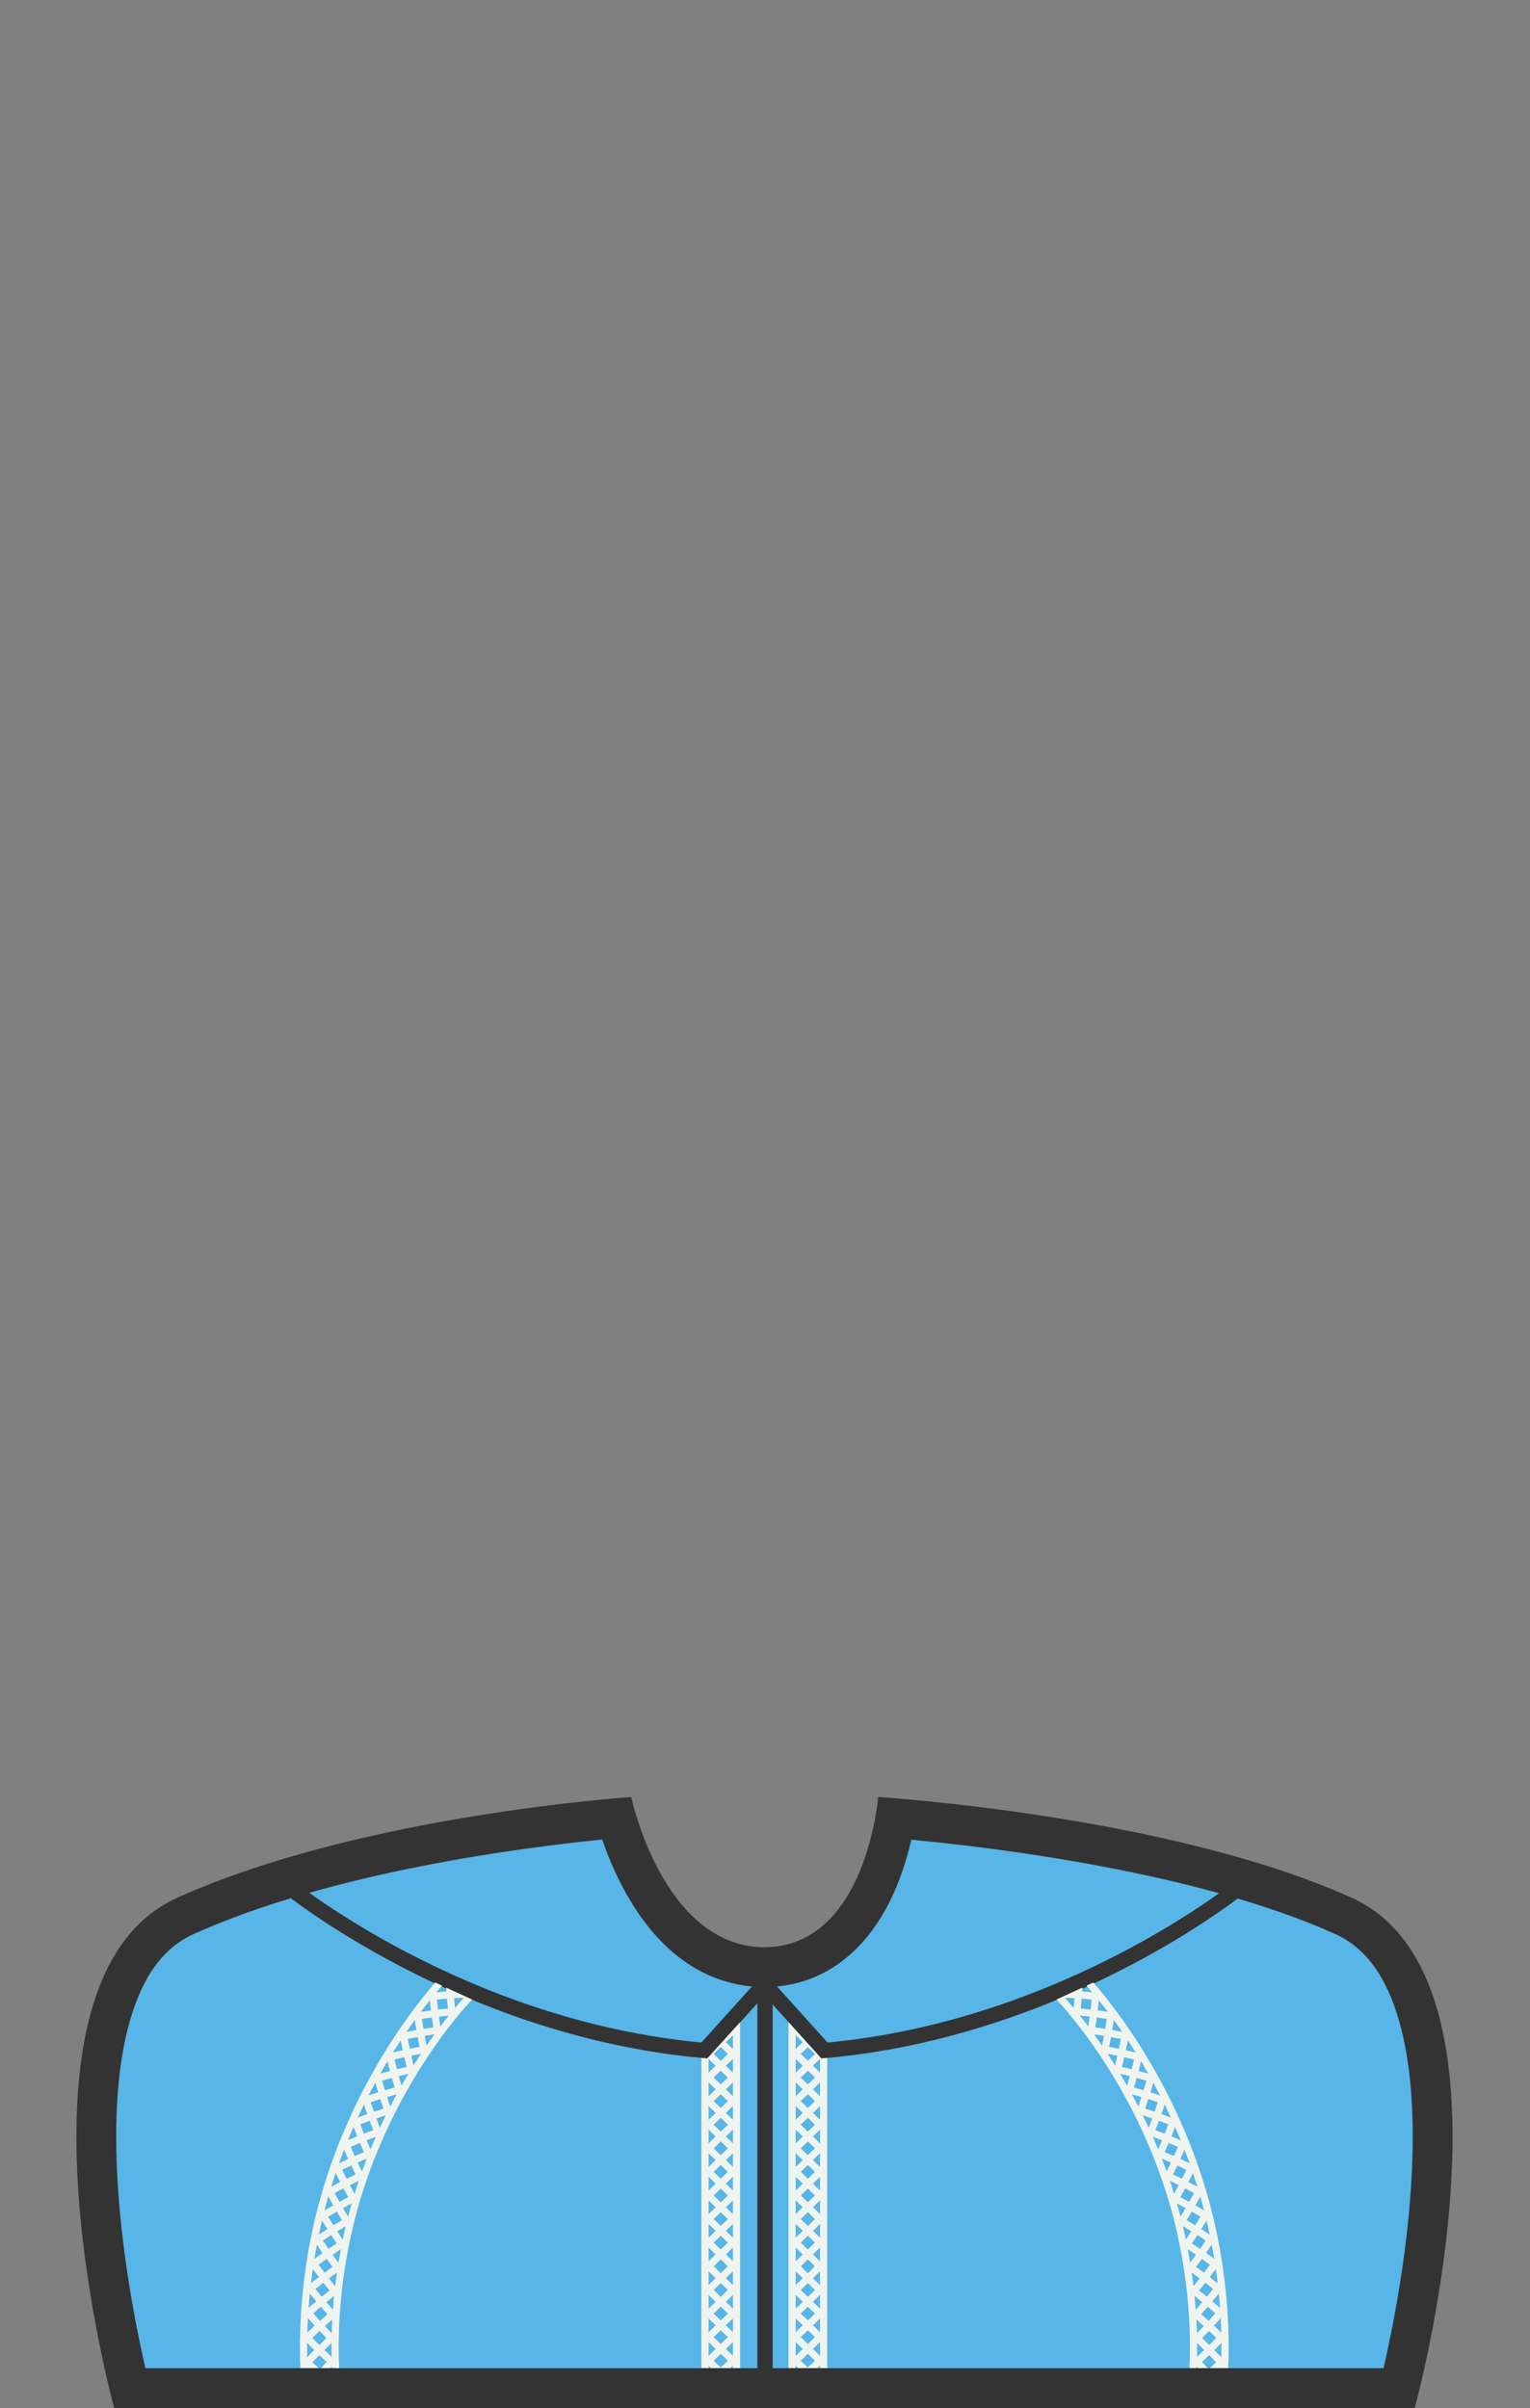 <svg height="1415" width="899.21" xmlns="http://www.w3.org/2000/svg"><rect width="100%" height="100%" fill="#808080" stroke="none"/><path d="m76.198 1403.3c-4.743-19.368-15.771-68.836-18.804-121.202-3.423-59.104 2.747-134.189 51.581-156.246 89.674-40.504 217.406-54.238 253.176-57.409 7.304 24.963 31.12 87.194 87.073 87.517h.135c56.002-.323 72.419-61.298 76.886-87.468 38.953 3.256 174.123 17.052 263.363 57.36 48.834 22.057 55.004 97.142 51.581 156.246-3.033 52.362-14.06 101.83-18.804 121.202z" fill="#57b6e7"/><path d="m353.913 1080.967c3.032 8.786 7.368 19.522 13.277 30.288 25.458 46.375 58.626 56.27 81.967 56.404h.27c34.1-.197 61.554-21.018 77.308-58.625 4.115-9.826 6.943-19.618 8.865-27.968 48.027 4.498 168.236 18.882 249.193 55.448 17.842 8.059 30.173 25.008 37.694 51.813 6.807 24.258 9.175 55.469 7.04 92.763-2.566 44.847-11.145 87.64-16.393 110.511h-727.693c-5.221-22.721-13.728-65.127-16.348-109.852-2.193-37.447.139-68.79 6.93-93.158 7.512-26.957 19.866-43.99 37.768-52.076 81.543-36.832 195.764-51.159 240.122-55.548m162.208-24.98s-6.977 87.927-66.829 88.271c-59.853-.345-78.289-88.271-78.289-88.271s-158.933 10.46-266.844 59.201c-106.402 48.06-37.048 299.812-37.048 299.812h764.361s69.354-251.752-37.048-299.812c-107.91-48.741-278.303-59.201-278.303-59.201z" fill="#343333"/><g fill="none" stroke="#343333" stroke-miterlimit="10" stroke-width="9"><path d="m449.598 1156.9v258.1m-281.606-307.473s103.285 84.766 246.054 97.407l35.552-39.44"/><path d="m730.592 1107.527s-103.285 84.766-246.053 97.407l-35.553-39.44"/></g><path d="m482.711 1209.588-19.294-21.34v203.279h4.212v-1.432l1.48 1.432h11.367l1.48-1.432v1.432h4.212v-182.2zm-3.732 25.082-4.186 4.048-4.186-4.048 4.186-4.048zm-8.372-13.857 4.186-4.049 4.186 4.049-4.186 4.048zm8.372 27.714-4.186 4.048-4.186-4.048 4.186-4.048zm0 13.858-4.186 4.048-4.186-4.048 4.186-4.048zm0 13.856-4.186 4.049-4.186-4.049 4.186-4.048zm0 13.858-4.186 4.048-4.186-4.048 4.186-4.048zm0 13.857-4.186 4.048-4.186-4.048 4.186-4.048zm0 13.857-4.186 4.048-4.186-4.048 4.186-4.049zm2.978 2.88v8.097l-4.186-4.049zm-4.186-9.808 4.186-4.049v8.097zm0-13.858 4.186-4.048v8.096zm0-13.857 4.186-4.048v8.097zm0-13.857 4.186-4.049v8.097zm0-13.857 4.186-4.048v8.096zm0-13.857 4.186-4.048v8.096zm0-13.858 4.186-4.048v8.097zm0-13.856 4.186-4.049v8.097zm1.208-6.929-4.186 4.048-4.186-4.048 4.186-4.048zm-11.35-10.977 4.186 4.048-4.186 4.048zm0 13.857 4.186 4.049-4.186 4.048zm0 13.857 4.186 4.048-4.186 4.049zm0 13.858 4.186 4.048-4.186 4.048zm0 13.857 4.186 4.048-4.186 4.048zm0 13.857 4.186 4.049-4.186 4.048zm0 13.857 4.186 4.048-4.186 4.049zm0 13.857 4.186 4.048-4.186 4.048zm0 13.857 4.186 4.049-4.186 4.048zm0 13.857 4.186 4.048-4.186 4.049zm7.164 48.618 4.186 4.048-4.186 4.048-4.186-4.048zm-7.164 1.167v-8.096l4.186 4.048zm2.978-10.977 4.186-4.048 4.186 4.048-4.186 4.048zm-2.978-2.88v-8.097l4.186 4.048zm2.978-10.977 4.186-4.048 4.186 4.048-4.186 4.049zm-2.978-2.88v-8.097l4.186 4.049zm0 41.571v-8.097l4.186 4.049zm7.164 6.929-4.186-4.048 4.186-4.049 4.186 4.049zm7.164-6.929-4.186-4.048 4.186-4.049zm0-13.857-4.186-4.048 4.186-4.048zm0-13.857-4.186-4.049 4.186-4.048zm0-13.857-4.186-4.048 4.186-4.049zm-3.039-11.035-1.934 1.87h.121l-2.313 2.236-2.313-2.236h.121l-1.934-1.87 1.415-1.368h-.121l2.831-2.738 2.831 2.738h-.121zm243.159 44.2c-.03-1.381-.052-2.301-.052-2.301l-.054-2.301c-.04-1.381-.051-3.223-.139-5.061l-.391-7.353-.034-.63a38.722 38.722 0 0 0 -.114-1.664l-.416-5.042c-.152-1.834-.291-3.668-.464-5.036l-.254-2.284-.255-2.284c-.149-1.371-.344-3.199-.616-5.018-.253-1.82-.508-3.641-.696-5.005-.184-1.368-.333-2.273-.333-2.273l-.495-2.986c-.189-1.244-.394-2.73-.686-4.215l-1.358-7.244-.117-.623c-.075-.396-.173-.964-.33-1.637l-1.093-4.946c-.409-1.795-.771-3.603-1.121-4.938l-.566-2.23-.567-2.23c-.35-1.336-.772-3.129-1.271-4.9l-2.029-7.077-.175-.607c-.108-.388-.27-.94-.484-1.596l-1.536-4.819c-.56-1.753-1.106-3.51-1.581-4.805-.455-1.302-.76-2.169-.76-2.169l-.76-2.169c-.454-1.303-1.054-3.041-1.727-4.751-.655-1.718-1.311-3.435-1.801-4.723-.485-1.291-.834-2.141-.834-2.141l-2.798-6.796c-1.476-3.363-2.95-6.727-2.95-6.727l-.938-2.096-2.152-4.567a133.126 133.126 0 0 0 -2.2-4.543l-1.026-2.052s-1.62-3.295-3.365-6.524c-1.688-3.259-3.5-6.451-3.5-6.451s-1.755-3.224-3.636-6.375c-1.828-3.183-3.77-6.298-3.77-6.298s-1.901-3.14-3.902-6.219a175.243 175.243 0 0 0 -2.76-4.228l-1.272-1.911s-.496-.771-1.288-1.9l-2.878-4.154-2.949-4.108-1.368-1.85s-2.186-2.963-4.451-5.876l-3.154-3.983-1.466-1.794c.001 0-2.215-2.722-4.614-5.469a374.51 374.51 0 0 1 -3.963 1.869l.598.681c1.413 1.617 2.783 3.255 2.784 3.255l-2.971-.271-2.965-.229.128-2.306c-1.393.646-2.864 1.327-4.326 2.002l-.003.056-.109-.004c-5.507 2.541-10.805 4.967-10.805 4.967.14.139 2.248 2.353 4.306 4.73 2.209 2.52 4.356 5.156 4.356 5.156l1.342 1.644 2.906 3.67c2.093 2.692 4.122 5.444 4.123 5.443l1.271 1.718 2.744 3.822 2.682 3.871a55.092 55.092 0 0 1 1.201 1.773l1.187 1.782a156.204 156.204 0 0 1 2.577 3.947c1.869 2.875 3.645 5.81 3.645 5.81s1.815 2.91 3.523 5.886c1.76 2.945 3.398 5.96 3.398 5.96s1.694 2.982 3.271 6.029c1.633 3.018 3.144 6.096 3.144 6.096l.96 1.917a122.074 122.074 0 0 1 2.055 4.242l2.011 4.264.873 1.956 2.754 6.276 2.609 6.336s.324.792.774 1.994l1.678 4.399c.629 1.594 1.186 3.212 1.607 4.424a6452.85 6452.85 0 0 1 1.415 4.039c.444 1.205.949 2.84 1.47 4.469l1.43 4.481c.201.609.351 1.123.45 1.483l.162.564 1.886 6.574c.464 1.646.853 3.31 1.178 4.549l.527 2.07.526 2.07c.327 1.239.658 2.916 1.038 4.581l.726 3.273h-.02l.281 1.287.412 2.102 1.276 6.733.613 3.694c.05.33.098.647.146.938a7221.57 7221.57 0 0 1 .409 2.666h.038c.056.372.136.915.224 1.579.178 1.272.414 2.969.648 4.664.256 1.694.436 3.396.574 4.672l.237 2.126.237 2.126c.163 1.274.288 2.98.431 4.685l.388 4.688c.06.639.09 1.173.106 1.547a26839.32 26839.32 0 0 0 .394 7.415c.083 1.708.089 3.417.129 4.697a3263.323 3263.323 0 0 0 .097 4.272c.042 1.281-.012 2.989-.015 4.697-.013 1.708-.027 3.416-.039 4.697.004.641-.027 1.174-.042 1.547l-.023.587-.157 3.84h4.215l.034-.837.787.837h5.719l-3.41-3.628s1.104-.988 2.158-1.996l2.109-2.025 2.076 2.12a99.15 99.15 0 0 1 2.022 2.15l-3.658 3.379h6.22l.294-.271-.011.271h4.214l.129-3.167s.011-.23.025-.634c.016-.401.048-.978.046-1.668.012-1.382.027-3.224.044-5.065.004-1.842.058-3.683.016-5.064zm-90.801-198.848-.292 2.896s-1.292-1.543-2.608-3.051a188.878 188.878 0 0 0 -2.649-2.965c0-.001 1.438.014 2.889.075l2.912.136zm8.321 13.71-2.464-3.21-2.506-3.171 2.897.286 2.911.314zm1.696-12.863-.335 2.937-2.921-.307-2.92-.266.308-2.913.271-2.929 2.942.246 2.949.284zm56.775 143.757 4.852 3.248-3.455 4.727zm1.862-15.583-2.539-1.491 3.04-5.03 5.085 3.011-1.517 2.529c-.747 1.255-1.557 2.509-1.557 2.509s-1.228-.779-2.512-1.528zm.243 5.059-3.209 4.869-1.752-7.908zm-20.072-62.169 1.019-2.747 2.787 1.005 2.757 1.048-2.14 5.513-5.494-2.077c-.001-.001.534-1.371 1.071-2.742zm-1.505-8.085-5.597-1.83.948-2.783c.479-1.4.918-2.797.918-2.797s1.418.433 2.81.895l2.805.927zm8.226 18.34 5.469 2.286c-.001 0-.578 1.361-1.188 2.72l-1.209 2.701-2.688-1.176c-1.336-.584-2.692-1.145-2.692-1.145zm5.153 13.232 5.325 2.539-1.286 2.658-1.305 2.636-2.657-1.285-2.658-1.257zm2.188 17.814c.272-.482.629-1.127.968-1.77l1.371-2.587 2.632 1.364a74.4 74.4 0 0 1 1.794.96c.484.267.808.443.808.443l-2.868 5.184-5.154-2.792zm9.554 23.101 2.498 1.602c.736.476 1.449.955 1.917 1.273h-.012c.261.174.437.291.492.329l.025.018-3.32 4.892-4.688-3.121-.17-.114s.854-1.212 1.656-2.43zm9.192 9.767.695 4.182-4.79-3.435 3.323-4.869c.047.226.432 2.157.772 4.122zm-8.635 6.984 2.083-2.801 4.765 3.478-.252.345-1.587 2.132-1.68 2.223-2.356-1.748c-1.17-.869-2.367-1.72-2.367-1.72zm4.119 11.226 4.621 3.668-1.851 2.303-1.862 2.275-2.302-1.848-2.309-1.821zm6.03 8.65c.966-1.148 1.884-2.307 1.885-2.307 0 0 .071.525.133 1.32l.241 2.907.35 4.229-4.52-3.869zm-6.552 7.694 1.916-2.214 2.259 1.92c.57.483 1.123.971 1.533 1.338.412.369.688.613.688.613l-3.957 4.408-4.397-3.877.618-.681c.374-.409.865-.956 1.34-1.507zm9.528 4.483s.111 2.12.225 4.239c.07 1.059.063 2.121.09 2.917.02.796.031 1.326.031 1.326l-2.141-2.051c-1.059-1.021-2.161-2.022-2.161-2.022zm-2.286-24.691c.314 2.098.526 4.209.526 4.209l-2.312-1.848c-1.183-.906-2.364-1.814-2.364-1.814l3.278-4.365h.055l.231-.318.047.318h.007c.099.698.315 2.256.532 3.818zm-5.964-32.706 1.838 8.293-5.001-3.233zm-3.727-14.045 1.17 4.081c.306 1.016.536 2.054.742 2.822l.327 1.286-2.546-1.52c-1.261-.757-2.561-1.485-2.561-1.485zm-4.312-13.869s.188.496.426 1.256l.887 2.779 1.289 4.042-5.272-2.756 1.352-2.651c.683-1.335 1.317-2.67 1.318-2.67zm-3.453-9.681c.777 1.974 1.457 3.983 1.457 3.983l-2.667-1.282-2.711-1.237 2.41-5.427zm-8.124-14.603 1.065-2.768s.874 1.931 1.694 3.885l1.615 3.92-5.468-2.285c.001-.001.569-1.377 1.094-2.752zm-5.993-13.113c.498-1.41.95-2.813.95-2.813s.236.475.592 1.185l1.246 2.634 1.807 3.834-5.586-2.034zm-6.558-12.836.844-2.858 3.965 7.489-2.839-.909-2.835-.882zm-7.086-12.55.721-2.89.679 1.137 1.471 2.514 1.471 2.515c.404.684.653 1.151.653 1.151l-2.867-.792-2.87-.762zm-7.602-12.247.583-2.909s1.183 1.759 2.312 3.552l2.28 3.572-5.801-1.309zm-7.676-14.845 2.474 3.447 2.416 3.485-5.835-1.071zm-9.136-8.604.32-2.965s1.318 1.67 2.638 3.339l2.588 3.371-5.892-.801c.001.001.174-1.471.346-2.944zm2.215 23.648-2.311-3.334-2.364-3.293 5.784.88zm2.302-12.783-.48 2.919-2.9-.451-2.908-.409.453-2.898.421-2.911 2.926.397 2.928.431zm5.321 24.396-2.185-3.422c-1.081-1.718-2.214-3.401-2.213-3.401l2.874.549 2.86.59zm-3.528-10.891.582-2.876.548-2.886 2.908.525c1.453.279 2.905.56 2.905.56l-1.172 5.791zm11.443 20.025-.802 2.806s-.239-.448-.626-1.104l-1.41-2.409-1.41-2.41-.649-1.089 2.834.679 2.839.708zm-1.006-7.564-2.861-.663.708-2.852.678-2.864 2.877.653 2.874.687-.694 2.873a162.975 162.975 0 0 1 -.719 2.858c-.001.002-1.424-.358-2.863-.692zm7.73 19.826-.913 2.766-3.8-7.176 2.802.799 2.805.827zm-.686-7.599-2.832-.782.825-2.818.806-2.838 2.84.779 2.844.805-.813 2.841c-.402 1.412-.839 2.826-.839 2.826s-1.405-.421-2.831-.813zm5.85 22.86-1.731-3.672-1.192-2.522-.568-1.135s1.406.439 2.779.91l2.761.948zm5.525 12.741-1.545-3.751c-.785-1.871-1.623-3.72-1.623-3.72l2.742 1.026c1.381.516 2.733 1.059 2.734 1.059zm4.979 12.959s-.647-1.922-1.393-3.809l-1.445-3.79 5.366 2.326-1.232 2.64zm4.394 13.162-1.231-3.862-.847-2.655c-.228-.726-.407-1.199-.407-1.199s1.332.619 2.625 1.267l2.611 1.301zm1.632 5.531 5.155 2.792s-.725 1.263-1.495 2.522l-1.523 2.501-.312-1.227c-.197-.733-.415-1.724-.707-2.693zm9.255 44.663-.559-4.019 4.708 3.471-1.794 2.296c-.925 1.138-1.853 2.275-1.853 2.275s-.199-2.018-.502-4.023zm1.499 13.795-.229-2.776c-.06-.759-.128-1.261-.128-1.261s1.159.901 2.274 1.822c1.126.928 2.253 1.854 2.253 1.854l-3.836 4.402zm.988 16.626c-.028-.758-.019-1.772-.086-2.782l-.216-4.048 4.398 3.877s-.989 1.068-2.023 2.123l-2.045 2.096s-.013-.506-.028-1.266zm.094 15.13.066-8.1 4.153 4.073zm7.224-6.959s-1.023-1.034-2.106-2.052c-1.07-1.012-2.141-2.022-2.141-2.022l4.09-4.221 4.281 4.074-2.045 2.125c-1.01 1.056-2.079 2.096-2.079 2.096zm7.1 7.241-4.148-4.271 4.217-4.222zm-305.597-175.888v182.2h4.212v-1.432l1.48 1.432h11.367l1.48-1.432v1.432h4.212v-203.279l-19.294 21.34zm11.376 21.295 4.186 4.048-4.186 4.048-4.186-4.048zm0-5.761-4.186-4.048 4.186-4.049 4.186 4.049zm0 19.618 4.186 4.048-4.186 4.048-4.186-4.048zm0 13.858 4.186 4.048-4.186 4.048-4.186-4.048zm0 13.856 4.186 4.048-4.186 4.049-4.186-4.049zm0 13.858 4.186 4.048-4.186 4.048-4.186-4.048zm0 13.857 4.186 4.048-4.186 4.048-4.186-4.048zm0 13.857 4.186 4.049-4.186 4.048-4.186-4.048zm-2.979 10.976-4.186 4.049v-8.097zm-4.185-9.808v-8.097l4.186 4.049zm0-13.858v-8.096l4.186 4.048zm0-13.856v-8.097l4.186 4.048zm0-13.858v-8.097l4.186 4.049zm0-13.857v-8.096l4.186 4.048zm0-13.858v-8.096l4.186 4.048zm0-13.856v-8.097l4.186 4.048zm0-13.857v-8.097l4.186 4.049zm7.164-15.025 4.186 4.048-4.186 4.048-4.186-4.048zm7.164 1.167-4.186-4.048 4.186-4.048zm0 13.858-4.186-4.048 4.186-4.049zm0 13.857-4.186-4.049 4.186-4.048zm0 13.856-4.186-4.048 4.186-4.048zm0 13.858-4.186-4.048 4.186-4.048zm0 13.857-4.186-4.048 4.186-4.049zm0 13.858-4.186-4.049 4.186-4.048zm0 13.856-4.186-4.048 4.186-4.048zm0 13.858-4.186-4.048 4.186-4.049zm0 13.857-4.186-4.049 4.186-4.048zm-2.979 44.568-4.186 4.048-4.186-4.048 4.186-4.048zm-1.207-6.928 4.186-4.048v8.096zm-2.978-2.881-4.186-4.048 4.186-4.048 4.186 4.048zm2.978-10.977 4.186-4.048v8.097zm-2.978-2.88-4.186-4.049 4.186-4.048 4.186 4.048zm2.978-10.976 4.186-4.049v8.097zm0 41.571 4.186-4.049v8.097zm-7.164 6.929 4.186-4.049 4.186 4.049-4.186 4.048zm-2.978-10.978 4.186 4.049-4.186 4.048zm0-13.856 4.186 4.048-4.186 4.048zm0-13.858 4.186 4.048-4.186 4.049zm0-13.857 4.186 4.049-4.186 4.048zm4.454-4.307h-.121l2.831-2.738 2.831 2.738h-.121l1.415 1.368-1.934 1.87h.121l-2.313 2.236-2.313-2.236h.121l-1.934-1.87zm-244.56 50.633.044 5.065c-.002.69.03 1.267.046 1.668l.025.634.129 3.167h4.214l-.011-.271.294.271h6.22l-3.658-3.379a99.15 99.15 0 0 1 2.022-2.15l2.076-2.12 2.109 2.025a104.975 104.975 0 0 0 2.158 1.996l-3.41 3.628h5.719l.787-.837.034.837h4.215l-.157-3.84s-.01-.213-.023-.587c-.015-.373-.046-.906-.042-1.547-.012-1.281-.026-2.989-.039-4.697-.003-1.708-.057-3.416-.015-4.697l.048-2.135.049-2.137c.04-1.28.046-2.989.129-4.697l.363-6.83.031-.585c.017-.374.047-.908.106-1.547l.388-4.688c.143-1.704.268-3.41.431-4.685l.237-2.126.237-2.126c.139-1.276.318-2.978.574-4.672.234-1.695.471-3.392.648-4.664.088-.664.168-1.207.224-1.579h.038l.086-.558.323-2.108c.048-.29.096-.607.146-.938l.613-3.694c.639-3.366 1.276-6.733 1.276-6.733l.412-2.102.281-1.287h-.02l.726-3.273c.38-1.665.711-3.342 1.038-4.581l.526-2.07.527-2.07c.325-1.239.714-2.903 1.178-4.549l1.886-6.574.162-.564c.1-.36.249-.874.45-1.483.39-1.222.909-2.852 1.43-4.481s1.025-3.264 1.47-4.469l.707-2.019.708-2.02c.422-1.212.979-2.83 1.607-4.424.609-1.6 1.22-3.199 1.678-4.399.45-1.202.774-1.994.774-1.994l2.609-6.336 2.754-6.276.873-1.956 2.011-4.264c.72-1.556 1.467-3.099 2.055-4.242l.96-1.917s1.511-3.078 3.144-6.096c1.577-3.047 3.271-6.029 3.271-6.029s1.639-3.015 3.398-5.96c1.708-2.976 3.523-5.886 3.523-5.886s1.775-2.935 3.645-5.81a156.204 156.204 0 0 1 2.577-3.947l1.187-1.782c0-.001.463-.723 1.201-1.773l2.682-3.871 2.744-3.822 1.271-1.718c.001.001 2.03-2.751 4.123-5.443l2.906-3.67 1.342-1.644s2.147-2.637 4.356-5.156a134.01 134.01 0 0 1 4.306-4.73s-5.298-2.426-10.805-4.967l-.109.004-.003-.056c-1.462-.675-2.934-1.355-4.326-2.002l.128 2.306-2.965.229-2.971.271c.001 0 1.371-1.638 2.784-3.255.2-.229.399-.456.598-.681a374.51 374.51 0 0 1 -3.963-1.869 231.24 231.24 0 0 0 -4.614 5.469l-1.466 1.794-3.154 3.983c-2.266 2.913-4.451 5.876-4.451 5.876l-1.368 1.85-2.949 4.108-2.878 4.154c-.792 1.129-1.288 1.9-1.288 1.9l-1.272 1.911a175.243 175.243 0 0 0 -2.76 4.228c-2.001 3.079-3.902 6.219-3.902 6.219s-1.941 3.115-3.77 6.298c-1.881 3.151-3.636 6.375-3.636 6.375s-1.812 3.192-3.5 6.451c-1.745 3.229-3.365 6.524-3.365 6.524l-1.026 2.052a133.126 133.126 0 0 0 -2.2 4.543l-2.152 4.567-.938 2.096-2.95 6.727-2.798 6.796s-.349.85-.834 2.141c-.49 1.288-1.146 3.005-1.801 4.723-.673 1.71-1.272 3.448-1.727 4.751l-.76 2.169s-.305.867-.76 2.169c-.475 1.295-1.021 3.052-1.581 4.805l-1.536 4.819a36.607 36.607 0 0 0 -.484 1.596l-.175.607-2.029 7.077c-.498 1.771-.921 3.564-1.271 4.9l-.567 2.23-.566 2.23c-.351 1.336-.712 3.144-1.121 4.938l-1.093 4.946c-.157.673-.255 1.241-.33 1.637l-.117.623-1.358 7.244c-.292 1.484-.496 2.971-.686 4.215l-.495 2.986s-.149.905-.333 2.273c-.188 1.364-.443 3.185-.696 5.005-.272 1.818-.467 3.646-.616 5.018l-.255 2.284-.254 2.284c-.173 1.368-.312 3.202-.464 5.036l-.416 5.042a35.79 35.79 0 0 0 -.114 1.664l-.034.63-.391 7.353c-.088 1.838-.099 3.68-.139 5.061l-.054 2.301-.052 2.301c-.04 1.381.013 3.222.016 5.064zm90.535-206.82 2.912-.136a94.257 94.257 0 0 1 2.889-.075s-1.332 1.455-2.649 2.965c-1.316 1.508-2.608 3.051-2.608 3.051l-.292-2.896zm-8.908 10.838 2.911-.314 2.897-.286-2.506 3.171-2.464 3.21zm-1.152-10.031 2.949-.284 2.942-.246.271 2.929c.153 1.457.308 2.913.308 2.913l-2.92.266-2.921.307-.335-2.937zm-57.877 154.679-3.455-4.727 4.852-3.248zm-2.978-22.03s-.81-1.254-1.557-2.509l-1.517-2.529 5.085-3.011 3.04 5.03-2.539 1.491c-1.283.75-2.512 1.528-2.512 1.528zm7.231.493-1.752 7.908-3.209-4.869zm16.182-56.389-5.494 2.077-2.14-5.513 2.757-1.048 2.787-1.005 1.019 2.747zm-1.45-16.415 2.805-.927c1.392-.462 2.81-.895 2.81-.895s.439 1.396.918 2.797l.948 2.783-5.597 1.83zm-4.034 29.316s-1.356.561-2.692 1.145l-2.688 1.176-1.209-2.701c-.609-1.358-1.187-2.72-1.188-2.72l5.469-2.286zm-4.88 13.136-2.658 1.257-2.657 1.285-1.305-2.636-1.286-2.658 5.325-2.539zm-4.319 13.326-5.154 2.792-2.868-5.184.808-.443a74.4 74.4 0 0 1 1.794-.96l2.632-1.364 1.371 2.587c.339.643.695 1.287.968 1.77zm-8.402 24.746a107.18 107.18 0 0 0 1.656 2.43l-.17.114-4.688 3.121-3.32-4.892.025-.018.492-.329h-.012c.468-.318 1.181-.798 1.917-1.273l2.498-1.602zm-10.023 3.197 3.323 4.869-4.79 3.435.695-4.182c.34-1.965.726-3.896.772-4.122zm9.258 13.014s-1.197.851-2.367 1.72l-2.356 1.748-1.68-2.223-1.587-2.132-.252-.345 4.765-3.478 2.083 2.801zm-1.811 13.895-2.309 1.821-2.302 1.848-1.862-2.275-1.851-2.303 4.621-3.668zm-7.821 6.354-4.52 3.869.35-4.229.241-2.907c.062-.795.133-1.32.133-1.32.001 0 .919 1.158 1.885 2.307zm5.981 6.921.618.681-4.397 3.877-3.957-4.408.688-.613c.41-.367.963-.854 1.533-1.338l2.259-1.92 1.916 2.214c.474.55.965 1.097 1.34 1.507zm-6.913 7.384s-1.103 1.002-2.161 2.022l-2.141 2.051.031-1.326c.027-.796.02-1.858.09-2.917l.225-4.239zm-1.138-32.919h.007l.047-.318.231.318h.055l3.278 4.365-2.364 1.814-2.312 1.848s.212-2.111.526-4.209zm8.595-23.828-5.001 3.233 1.838-8.293zm3.432-13.92s-1.3.729-2.561 1.485l-2.546 1.52.327-1.286c.206-.769.437-1.807.742-2.822l1.17-4.081zm2.764-16.383 1.352 2.651-5.272 2.756 1.289-4.042.887-2.779c.238-.76.426-1.256.426-1.256-.001 0 .634 1.335 1.318 2.67zm3.644-16.314 2.41 5.427-2.711 1.237-2.667 1.282s.68-2.01 1.457-3.983zm7.706-7.889-5.468 2.285 1.615-3.92c.82-1.954 1.694-3.885 1.694-3.885l1.065 2.768c.527 1.376 1.094 2.752 1.094 2.752zm5.892-13.059-5.586 2.034 1.807-3.834 1.246-2.634.592-1.185s.452 1.403.95 2.813zm6.432-12.801-2.835.882-2.839.909 3.965-7.489.844 2.858zm6.963-12.517-2.87.762-2.867.792s.249-.468.653-1.151l1.471-2.515 1.471-2.514.679-1.137.721 2.89zm7.486-12.213-5.801 1.309 2.28-3.572c1.129-1.793 2.312-3.552 2.312-3.552l.583 2.909zm7.995-11.891-5.835 1.071 2.416-3.485c1.236-1.724 2.474-3.447 2.474-3.447zm8.536-11.52-5.892.801 2.588-3.371 2.638-3.339.32 2.965zm-3.67 14.956 5.784-.88s-1.183 1.646-2.364 3.293l-2.311 3.334zm-1.631-9.958 2.928-.431 2.926-.397.421 2.911.453 2.898-2.908.409-2.9.451-.48-2.919zm-6.219 21.633 2.86-.59 2.874-.549c.001 0-1.132 1.684-2.213 3.401l-2.185 3.422zm-.907-4.091-1.172-5.791 2.905-.56 2.908-.525.548 2.886.582 2.876zm-6.447 16.09 2.839-.708 2.834-.679-.649 1.089-1.41 2.41-1.41 2.409c-.387.655-.626 1.104-.626 1.104l-.802-2.806zm-1.08-4.051c0 .001-.375-1.43-.719-2.858l-.694-2.873 2.874-.687 2.877-.653.678 2.864.708 2.852-2.861.663c-1.44.333-2.863.693-2.863.692zm-5.762 16.349 2.805-.827 2.802-.799-3.8 7.176-.913-2.766zm-1.252-4.003s-.437-1.414-.839-2.826l-.813-2.841 2.844-.805 2.84-.779.806 2.838.825 2.818-2.832.782c-1.425.393-2.831.813-2.831.813zm-5.066 16.577s1.38-.475 2.761-.948c1.373-.471 2.779-.91 2.779-.91l-.568 1.135-1.192 2.522-1.731 3.672zm-5.786 12.827c.001 0 1.354-.543 2.734-1.059l2.742-1.026s-.838 1.849-1.623 3.72l-1.545 3.751zm-3.966 15.712-1.232-2.64 5.366-2.326-1.445 3.79c-.745 1.887-1.393 3.809-1.393 3.809zm-5.849 10.645 2.611-1.301c1.293-.647 2.625-1.267 2.625-1.267s-.18.474-.407 1.199c-.23.725-.538 1.689-.847 2.655l-1.231 3.862zm0 14.575c-.292.97-.51 1.96-.707 2.693l-.312 1.227-1.523-2.501c-.771-1.26-1.495-2.522-1.495-2.522l5.155-2.792zm-8.639 44.791-1.853-2.275-1.794-2.296 4.708-3.471s-.278 2.01-.559 4.019c-.302 2.005-.502 4.023-.502 4.023zm-1.33 13.813-3.836-4.402s1.127-.926 2.253-1.854c1.115-.921 2.274-1.822 2.274-1.822s-.068.502-.128 1.261l-.229 2.776zm-.682 13.85-2.045-2.096c-1.034-1.055-2.023-2.123-2.023-2.123l4.398-3.877-.216 4.048c-.067 1.01-.058 2.024-.086 2.782-.015.761-.028 1.266-.028 1.266zm-4.286 9.838 4.153-4.073.066 8.1zm-5.083-5.028c-1.021-1.063-2.045-2.125-2.045-2.125l4.281-4.074 4.09 4.221-2.141 2.022c-1.083 1.018-2.106 2.052-2.106 2.052s-1.069-1.04-2.079-2.096zm-5.09.844 4.217 4.222-4.148 4.271z" fill="#f0f4ee"/></svg>